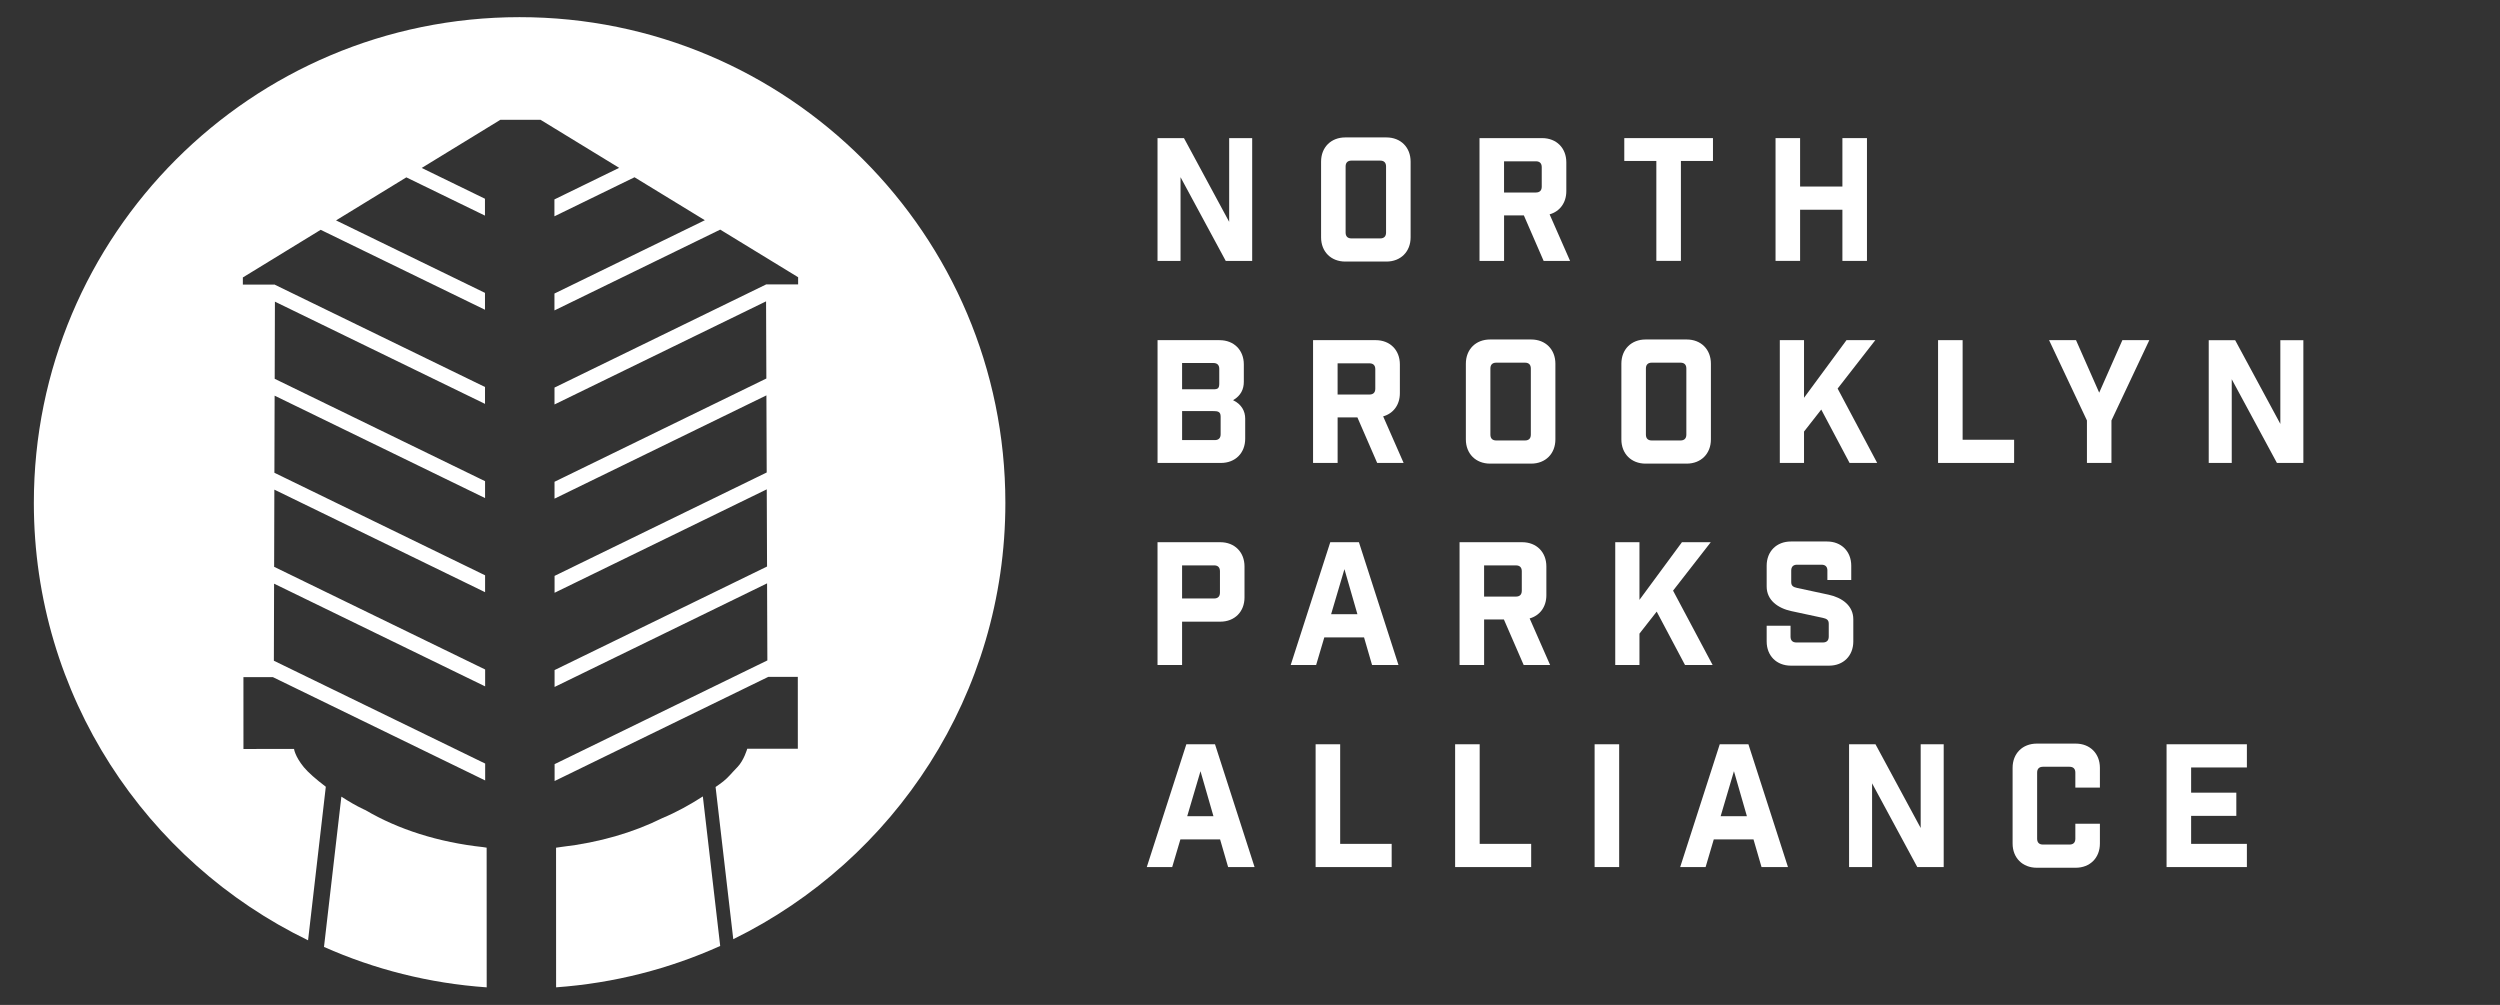 <?xml version="1.0" encoding="UTF-8"?>
<!-- Generator: Adobe Illustrator 24.1.2, SVG Export Plug-In . SVG Version: 6.00 Build 0)  -->
<svg version="1.1" id="Layer_1" xmlns="http://www.w3.org/2000/svg" xmlns:xlink="http://www.w3.org/1999/xlink" x="0px" y="0px" viewBox="0 0 1020 410" style="enable-background:new 0 0 1020 410;" xml:space="preserve">
<rect x="0" y="0" width="1020" height="410" fill="#333333" stroke="none"/>
<style type="text/css">
	.st0{fill:#FFFFFF;}
</style>
<g>
	<g>
		<path class="st0" d="M286.76,324.94c-5.23,3.38-10.77,6.45-16.56,8.86c-11.76,5.86-25.72,9.96-40.95,11.72l-2.38,0.34l0.01,21.93    l0.01,35.04c23.72-1.7,46.27-7.56,66.95-16.88L286.76,324.94z"/>
		<path class="st0" d="M149.18,330.57c-0.34-0.16-0.69-0.32-1.03-0.48c-2.85-1.34-5.9-3.13-8.87-5.06l-7.09,61.32    c20.53,9.12,42.88,14.85,66.38,16.49l-0.01-35.06l-0.01-21.93l-1.46-0.23C178.8,343.66,162.29,338.3,149.18,330.57"/>
		<path class="st0" d="M410.19,205.12C410.16,95.66,321.39,6.96,211.94,7C102.47,7.04,13.77,95.8,13.81,205.26    c0.03,78.5,45.69,146.3,111.88,178.38l7.24-62.65c-3.94-2.97-7.27-5.91-8.97-7.98c-3.65-4.47-3.99-7.44-3.99-7.44l-20.64,0.01    l-0.01-29.32l12,0l7.03,3.42l79.6,38.74l0-6.89l-78.17-38.04l-8.04-3.91l0.09-31.44l24.11,11.73l62,30.17l0-6.89l-56.67-27.57    l-29.42-14.32l0.09-31.49l62.13,30.23l23.85,11.61l0-6.89l-14.45-7.03l-71.51-34.8l0.09-31.46l85.86,41.78l0-6.89l-85.83-41.77    l0.09-31.48l85.72,41.71l0-6.89l-85.7-41.7l0-0.07l-13.1,0l0-2.92l31.75-19.44l67.04,32.62l0-6.89l-60.77-29.57l28.68-17.56    l32.08,15.61l0-6.89l-25.81-12.56l32.09-19.64l16.39-0.01l32.08,19.61l-26.41,12.88l0,6.89l32.68-15.93l28.69,17.53l-61.36,29.91    l0,6.89l67.63-32.97l31.79,19.43l0,2.92l-13.1,0v0.04l-86.3,42.06l0,6.89l86.32-42.07l0.12,31.48l-86.43,42.13l0,6.89l86.45-42.14    l0.12,31.46l-71.71,34.95l-14.84,7.24l0,6.89l24.21-11.8l62.36-30.4l0.12,31.49l-29.81,14.53l-56.88,27.72l0,6.89l62.18-30.31    l24.52-11.96l0.12,31.44l-8.6,4.19l-78.21,38.13l0,6.89l79.61-38.81l7.58-3.69l12.04,0l0.01,29.32l-20.64,0.01    c0,0-1.35,4.75-3.98,7.45c-2.63,2.7-3.62,4.12-5.72,5.81c-1.03,0.82-2.12,1.59-3.22,2.34l7.22,62.1    C364.95,350.92,410.22,283.31,410.19,205.12"/>
	</g>
	<g>
		<path class="st0" d="M510.89,56.35v50.1H500.1l-18.44-34.16v34.16h-9.39v-50.1h10.79l18.44,34.16V56.35H510.89z"/>
		<path class="st0" d="M565.65,56.07c5.84,0,9.88,4.04,9.88,9.88v30.89c0,5.84-4.04,9.88-9.88,9.88h-16.77    c-5.84,0-9.88-4.04-9.88-9.88V65.95c0-5.84,4.04-9.88,9.88-9.88H565.65z M565.51,67.9c0-1.53-0.83-2.37-2.37-2.37h-11.76    c-1.53,0-2.37,0.83-2.37,2.37v27c0,1.53,0.83,2.37,2.37,2.37h11.76c1.53,0,2.37-0.83,2.37-2.37V67.9z"/>
		<path class="st0" d="M629.8,106.45l-8.07-18.58h-8.07v18.58h-10.02v-50.1h25.54c5.85,0,9.88,4.04,9.88,9.88v11.76    c0,4.73-2.64,8.28-6.82,9.46l8.35,19H629.8z M629.03,68.18c0-1.53-0.83-2.37-2.37-2.37h-13.01v12.73h13.01    c1.53,0,2.37-0.83,2.37-2.37V68.18z"/>
		<path class="st0" d="M685.81,65.67v40.77h-10.02V65.67h-13.08v-9.32h36.18v9.32H685.81z"/>
		<path class="st0" d="M724.42,56.35h10.02v19.76h17.26V56.35h10.02v50.1H751.7V85.57h-17.26v20.87h-10.02V56.35z"/>
		<path class="st0" d="M497.6,138.79c5.84,0,9.88,4.04,9.88,9.88v7.1c0,2.99-1.18,5.64-4.38,7.51c3.48,1.67,4.94,4.52,4.94,7.51V179    c0,5.84-4.04,9.88-9.88,9.88h-25.88v-50.1H497.6z M495.09,158.83c1.81,0,2.37-0.42,2.37-2.37v-5.98c0-1.53-0.83-2.37-2.37-2.37    h-12.8v10.72H495.09z M495.65,179.56c1.53,0,2.37-0.83,2.37-2.37v-7.24c0-2.09-1.25-2.23-3.2-2.23h-12.52v11.83H495.65z"/>
		<path class="st0" d="M561.89,188.88l-8.07-18.58h-8.07v18.58h-10.02v-50.1h25.54c5.85,0,9.88,4.04,9.88,9.88v11.76    c0,4.73-2.64,8.28-6.82,9.46l8.35,19H561.89z M561.12,150.61c0-1.53-0.83-2.37-2.37-2.37h-13.01v12.73h13.01    c1.53,0,2.37-0.83,2.37-2.37V150.61z"/>
		<path class="st0" d="M624.72,138.51c5.84,0,9.88,4.04,9.88,9.88v30.89c0,5.84-4.04,9.88-9.88,9.88h-16.77    c-5.84,0-9.88-4.04-9.88-9.88v-30.89c0-5.84,4.04-9.88,9.88-9.88H624.72z M624.58,150.34c0-1.53-0.83-2.37-2.37-2.37h-11.76    c-1.53,0-2.37,0.83-2.37,2.37v27c0,1.53,0.84,2.37,2.37,2.37h11.76c1.53,0,2.37-0.83,2.37-2.37V150.34z"/>
		<path class="st0" d="M688.17,138.51c5.84,0,9.88,4.04,9.88,9.88v30.89c0,5.84-4.04,9.88-9.88,9.88H671.4    c-5.84,0-9.88-4.04-9.88-9.88v-30.89c0-5.84,4.04-9.88,9.88-9.88H688.17z M688.03,150.34c0-1.53-0.83-2.37-2.37-2.37h-11.76    c-1.53,0-2.37,0.83-2.37,2.37v27c0,1.53,0.83,2.37,2.37,2.37h11.76c1.53,0,2.37-0.83,2.37-2.37V150.34z"/>
		<path class="st0" d="M736.04,176.08v12.8h-9.88v-50.1h9.88v23.52l17.33-23.52h11.76l-15.38,19.76l16.14,30.34h-11.27l-11.55-21.78    L736.04,176.08z"/>
		<path class="st0" d="M800.75,138.79v40.63h21.01v9.46h-31.03v-50.1H800.75z"/>
		<path class="st0" d="M851.47,188.88v-17.33l-15.45-32.77h10.99l9.46,21.43l9.46-21.43h10.99l-15.45,32.77v17.33H851.47z"/>
		<path class="st0" d="M939.77,138.79v50.1h-10.78l-18.44-34.16v34.16h-9.39v-50.1h10.78l18.44,34.16v-34.16H939.77z"/>
		<path class="st0" d="M497.88,221.22c5.84,0,9.88,4.04,9.88,9.88v12.66c0,5.84-4.04,9.88-9.88,9.88h-15.59v17.67h-10.02v-50.1    H497.88z M495.37,244.18c1.53,0,2.37-0.84,2.37-2.37v-8.77c0-1.53-0.83-2.37-2.37-2.37h-13.08v13.5H495.37z"/>
		<path class="st0" d="M536.98,271.32h-10.37l16.14-50.1h11.69l16.14,50.1H559.8l-3.27-11.27h-16.21L536.98,271.32z M543.1,250.58    h10.72l-5.29-18.37L543.1,250.58z"/>
		<path class="st0" d="M621.66,271.32l-8.07-18.58h-8.07v18.58h-10.02v-50.1h25.54c5.85,0,9.88,4.04,9.88,9.88v11.76    c0,4.73-2.64,8.28-6.82,9.46l8.35,19H621.66z M620.89,233.05c0-1.53-0.83-2.37-2.37-2.37h-13.01v12.73h13.01    c1.53,0,2.37-0.83,2.37-2.37V233.05z"/>
		<path class="st0" d="M668.9,258.52v12.8h-9.88v-50.1h9.88v23.52l17.33-23.52h11.76l-15.38,19.76l16.14,30.34h-11.27l-11.55-21.78    L668.9,258.52z"/>
		<path class="st0" d="M745.58,232.77c0-1.53-0.83-2.37-2.37-2.37h-10.02c-1.53,0-2.37,0.83-2.37,2.37v4.73    c0,1.53,0.83,2.02,2.37,2.37l12.94,2.78c5.43,1.18,10.02,4.45,10.02,10.02v9.04c0,5.85-4.04,9.88-9.88,9.88h-15.59    c-5.84,0-9.88-4.04-9.88-9.88v-6.4h9.74v4.45c0,1.53,0.83,2.37,2.37,2.37h10.85c1.53,0,2.37-0.83,2.37-2.37v-5.29    c0-1.53-0.83-2.02-2.37-2.37l-12.94-2.78c-5.43-1.18-10.02-4.45-10.02-10.02v-8.49c0-5.85,4.04-9.88,9.88-9.88h14.75    c5.84,0,9.88,4.04,9.88,9.88v5.84h-9.74V232.77z"/>
		<path class="st0" d="M478.26,353.75h-10.37l16.14-50.1h11.69l16.14,50.1h-10.79l-3.27-11.27H481.6L478.26,353.75z M484.38,333.02    h10.71l-5.29-18.37L484.38,333.02z"/>
		<path class="st0" d="M546.79,303.66v40.63h21.01v9.46h-31.03v-50.1H546.79z"/>
		<path class="st0" d="M603.71,303.66v40.63h21.01v9.46h-31.03v-50.1H603.71z"/>
		<path class="st0" d="M650.6,303.66h10.02v50.1H650.6V303.66z"/>
		<path class="st0" d="M695.89,353.75h-10.37l16.14-50.1h11.69l16.14,50.1h-10.79l-3.27-11.27h-16.21L695.89,353.75z M702.02,333.02    h10.72l-5.29-18.37L702.02,333.02z"/>
		<path class="st0" d="M793.03,303.66v50.1h-10.78l-18.44-34.16v34.16h-9.39v-50.1h10.78l18.44,34.16v-34.16H793.03z"/>
		<path class="st0" d="M846.74,315.21c0-1.53-0.84-2.37-2.37-2.37h-10.85c-1.53,0-2.37,0.83-2.37,2.37v27    c0,1.53,0.83,2.37,2.37,2.37h10.85c1.53,0,2.37-0.83,2.37-2.37v-6.12h10.02v8.07c0,5.85-4.04,9.88-9.88,9.88h-15.86    c-5.84,0-9.88-4.04-9.88-9.88v-30.89c0-5.85,4.04-9.88,9.88-9.88h15.86c5.84,0,9.88,4.04,9.88,9.88v8.07h-10.02V315.21z"/>
		<path class="st0" d="M916.73,303.66v9.46h-22.75v10.3h18.44v9.46h-18.44v11.41h22.75v9.46h-32.77v-50.1H916.73z"/>
	</g>
</g>
</svg>